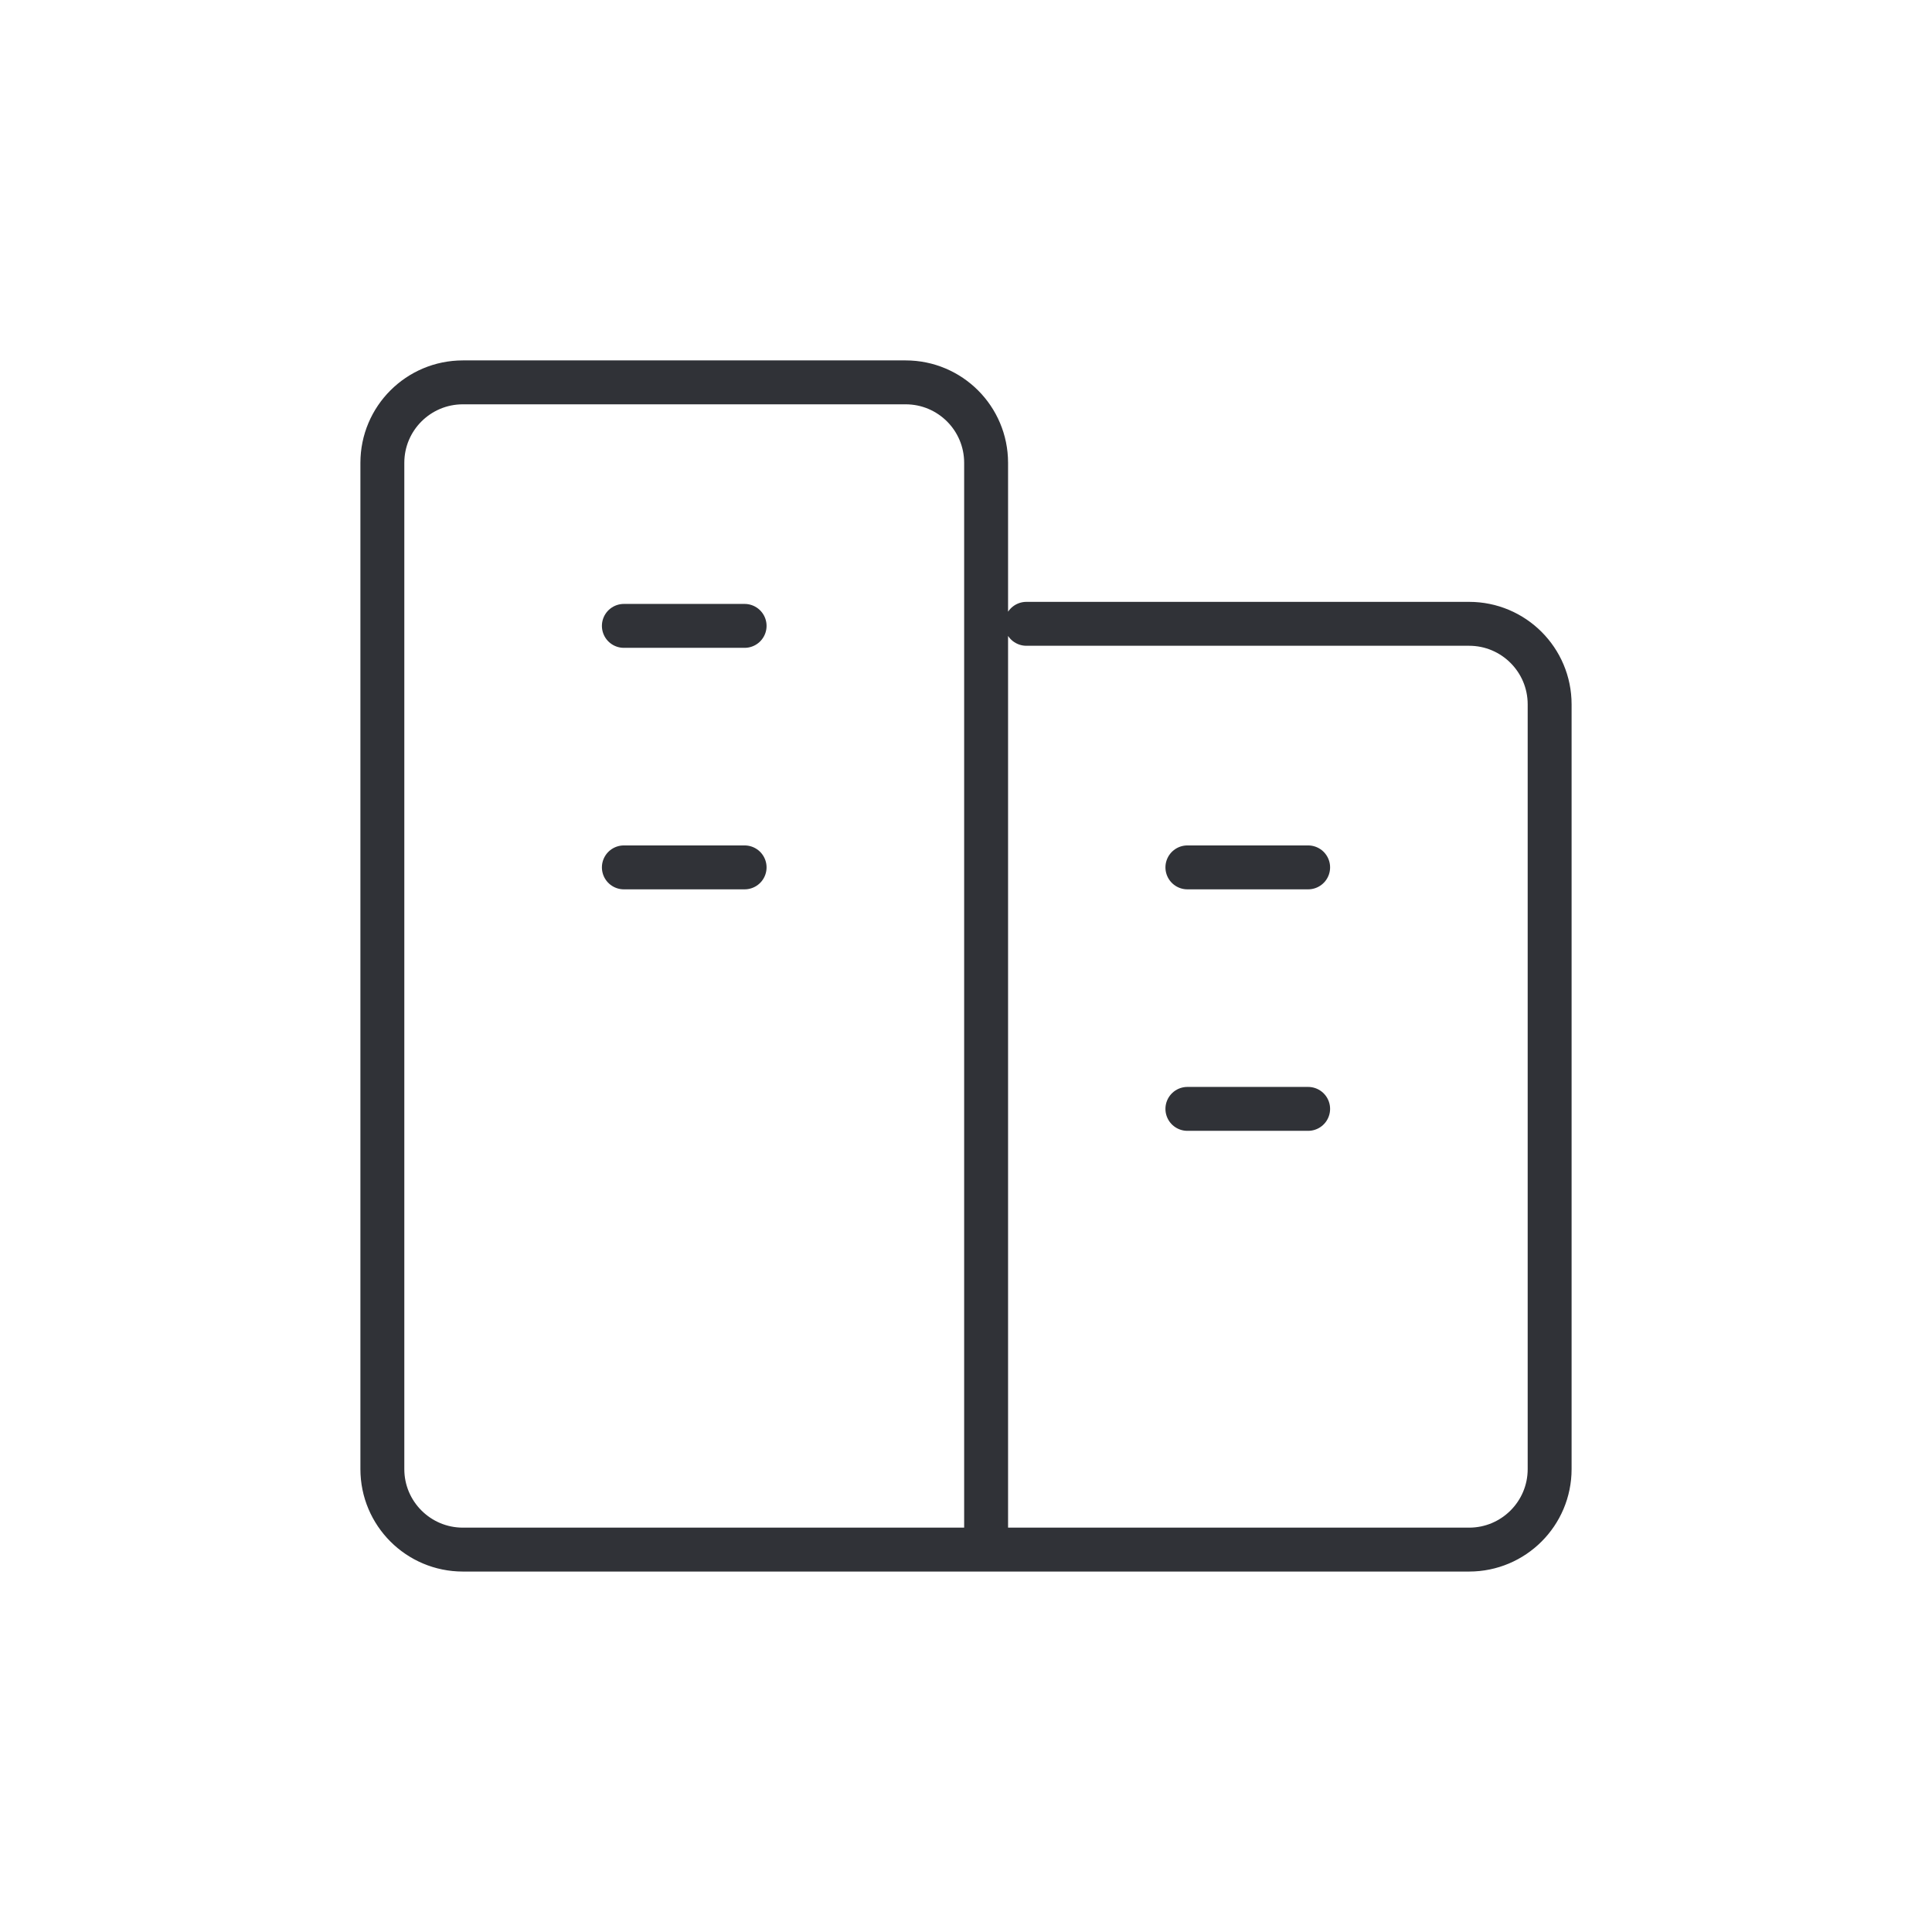 <svg width="44" height="44" viewBox="0 0 44 44" fill="none" xmlns="http://www.w3.org/2000/svg">
<path d="M14.208 14.254H16.958M14.208 19.754H16.958M27.042 25.254H29.792M27.042 19.754H29.792M22.458 35.291V10.541C22.458 9.528 21.638 8.708 20.625 8.708H10.542C9.529 8.708 8.708 9.528 8.708 10.541V33.458C8.708 34.47 9.529 35.291 10.542 35.291H22.458ZM22.458 35.291H33.458C34.471 35.291 35.292 34.47 35.292 33.458V16.041C35.292 15.028 34.471 14.207 33.458 14.207H23.375" stroke="#303237" strokeWidth="1.5" stroke-linecap="round" stroke-linejoin="round"/>
</svg>
